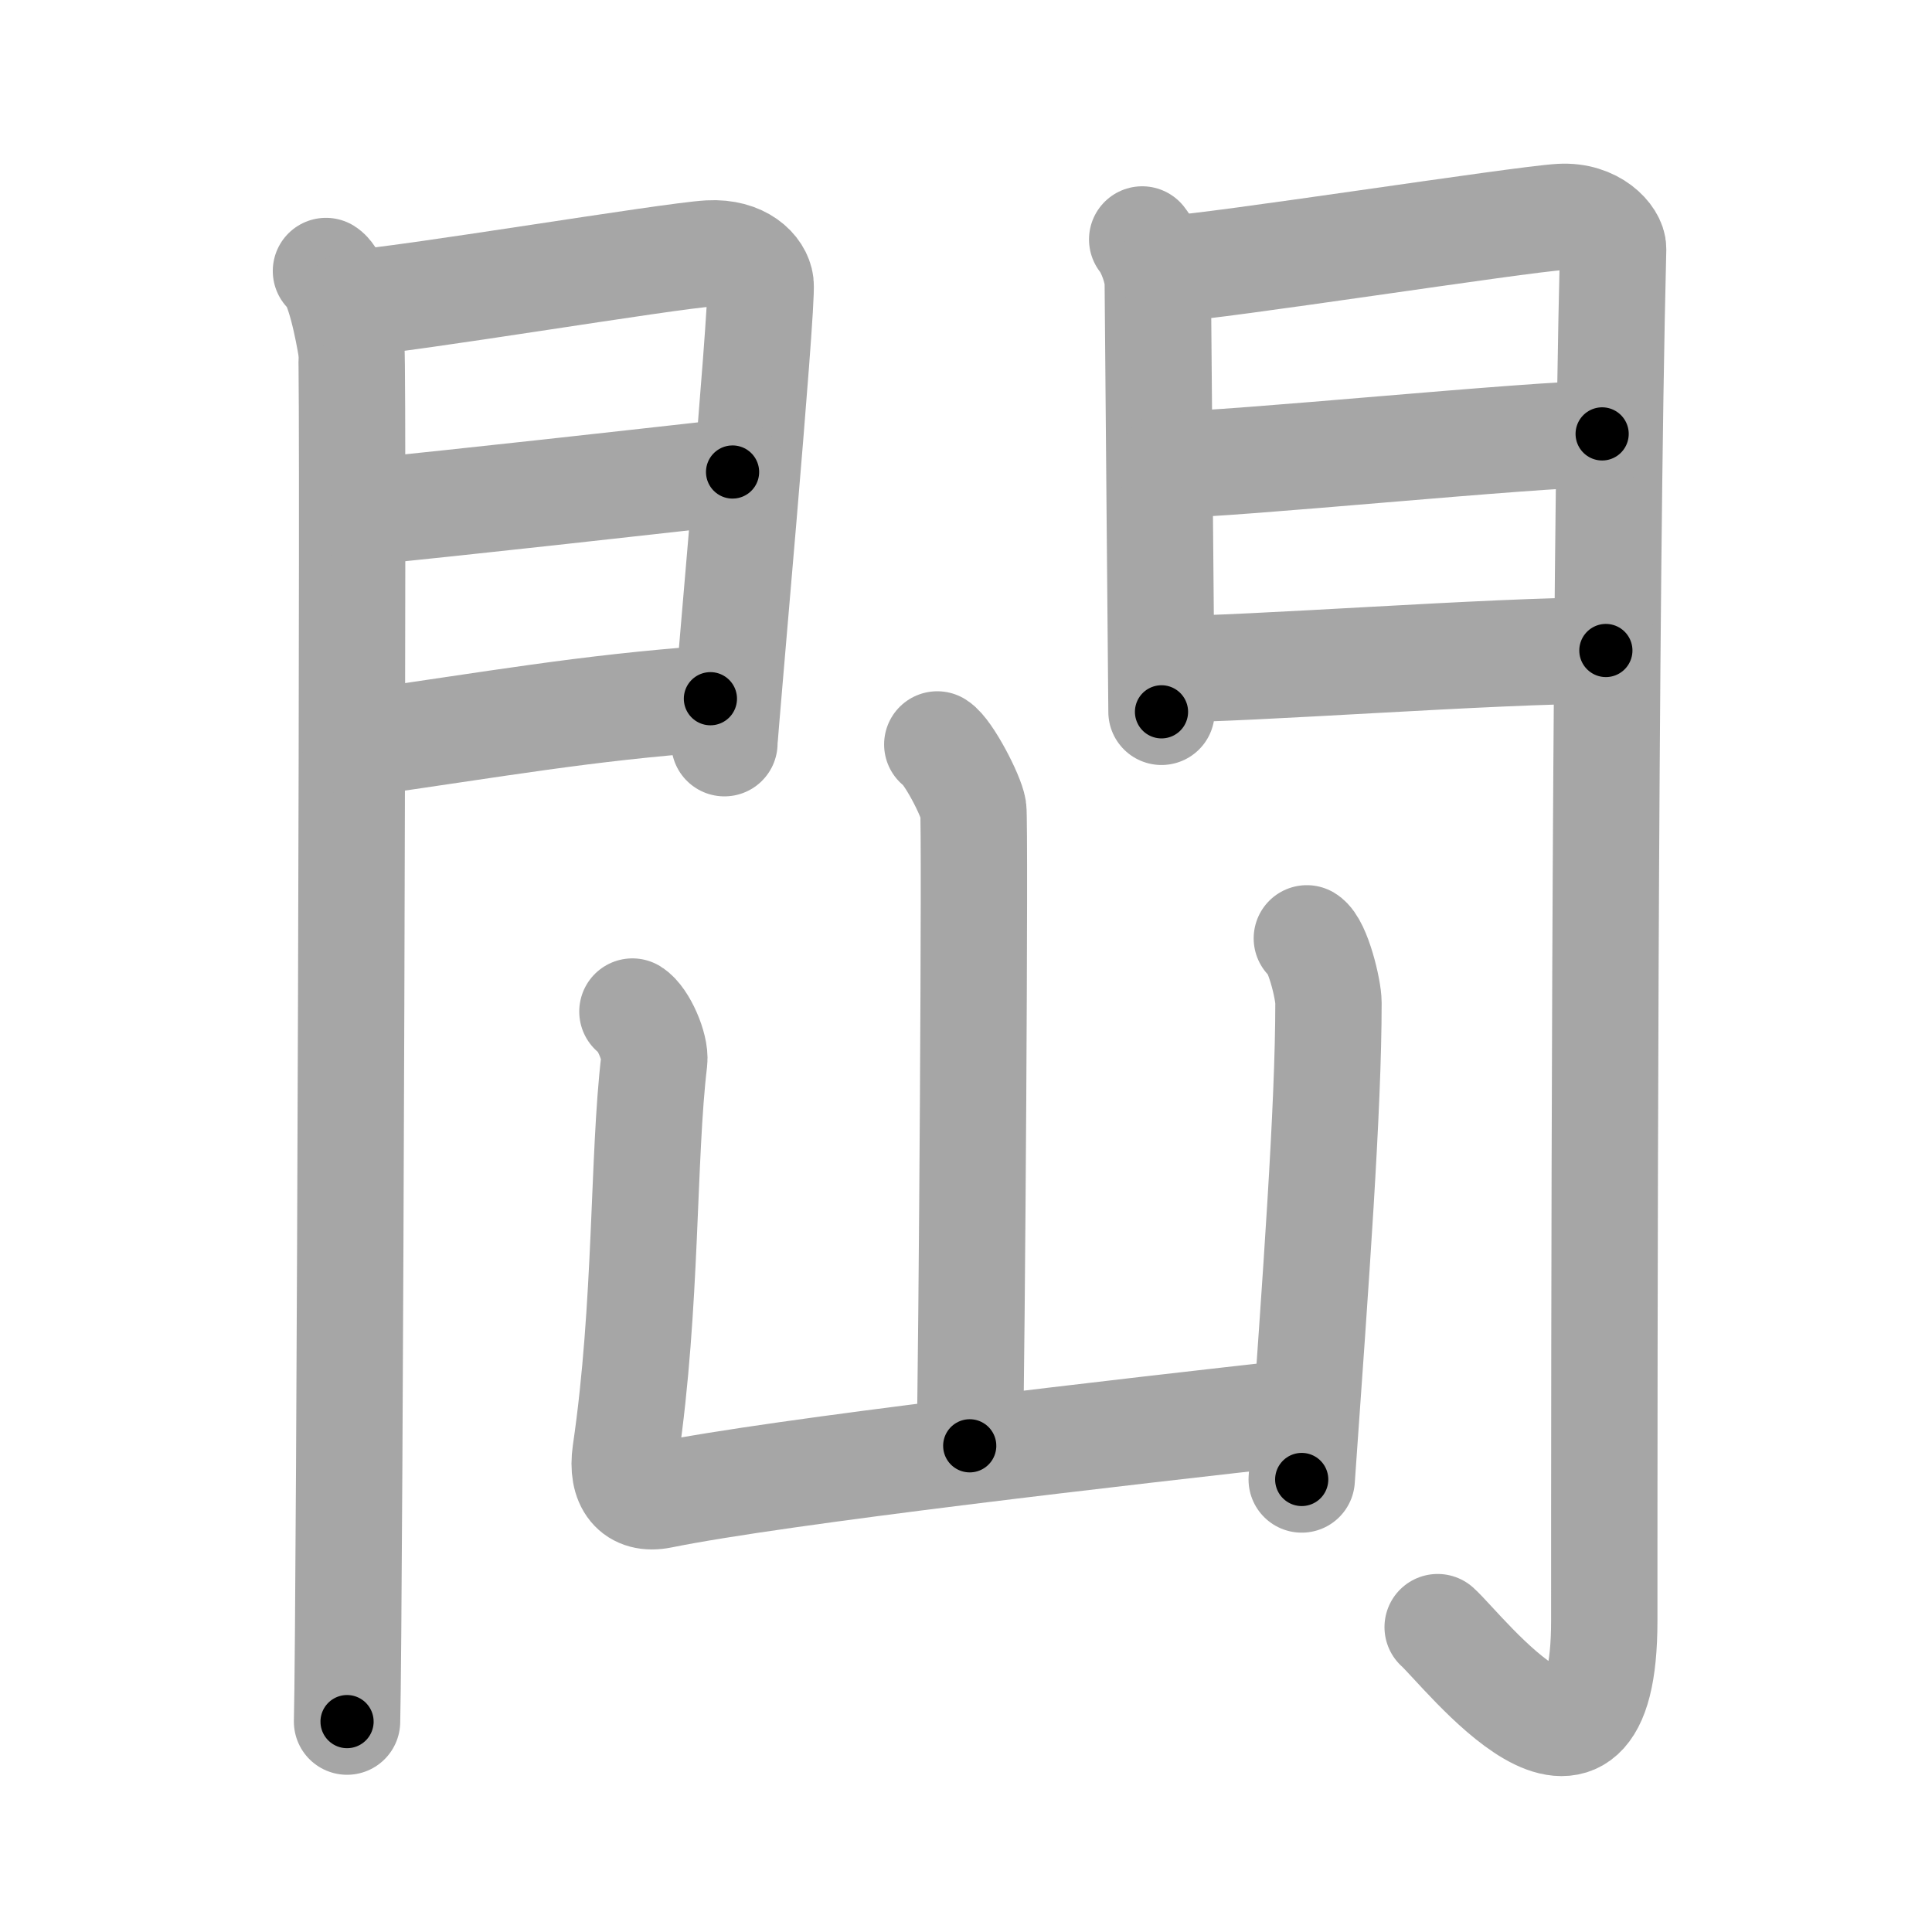 <svg xmlns="http://www.w3.org/2000/svg" viewBox="0 0 109 109" id="958a"><g fill="none" stroke="#a6a6a6" stroke-width="6" stroke-linecap="round" stroke-linejoin="round"><g><g><g><path d="M18.39,15.29c0.73,0.46,1.28,3.48,1.43,4.4c0.15,0.93-0.09,71.64-0.24,77.44" /><path d="M20.02,17.08c2.44-0.1,17.77-2.66,19.99-2.78c1.85-0.1,2.81,0.91,2.9,1.71c0.14,1.23-2.04,25.32-2.04,25.92" /><path d="M20.45,28.89c5.99-0.59,15.12-1.62,20.88-2.26" /><path d="M20.02,41.98c8.11-1.15,12.89-2.03,20.06-2.56" /></g><g><path d="M64.44,13.51c0.44,0.55,0.88,1.74,0.88,2.48c0,0.74,0.21,23.81,0.21,24.17" /><path d="M66.05,15.16c2.49-0.11,19.71-2.79,21.99-2.92c1.9-0.11,2.98,1.15,2.97,1.8c-0.49,19.46-0.5,63.29-0.5,77.4c0,12.06-7.95,1.66-9.4,0.36" /><path d="M65.99,26.22c3.38,0,20.59-1.74,24.4-1.74" /><path d="M65.55,37.76c4.99,0,18.59-1.06,25.05-1.06" /></g></g><g><path d="M52.88,42c0.61,0.38,1.91,2.87,2.03,3.64c0.12,0.77-0.08,31.13-0.2,35.93" /><path d="M35.68,57.07c0.61,0.38,1.32,2.01,1.23,2.78c-0.65,5.4-0.4,13.8-1.62,22.11c-0.25,1.74,0.5,2.71,2.02,2.4C44,83,63.75,80.75,73.35,79.68" /><path d="M73.73,52.94c0.61,0.38,1.22,2.86,1.22,3.64c0,5.97-0.7,15.39-1.51,26.89" /></g></g></g><g fill="none" stroke="#000" stroke-width="3" stroke-linecap="round" stroke-linejoin="round"><path d="M18.39,15.29c0.73,0.46,1.28,3.48,1.43,4.4c0.15,0.93-0.09,71.64-0.24,77.44" stroke-dasharray="82.132" stroke-dashoffset="82.132"><animate attributeName="stroke-dashoffset" values="82.132;82.132;0" dur="0.618s" fill="freeze" begin="0s;958a.click" /></path><path d="M20.02,17.08c2.44-0.1,17.77-2.66,19.99-2.78c1.85-0.1,2.81,0.91,2.9,1.71c0.14,1.23-2.04,25.32-2.04,25.92" stroke-dasharray="49.875" stroke-dashoffset="49.875"><animate attributeName="stroke-dashoffset" values="49.875" fill="freeze" begin="958a.click" /><animate attributeName="stroke-dashoffset" values="49.875;49.875;0" keyTimes="0;0.553;1" dur="1.117s" fill="freeze" begin="0s;958a.click" /></path><path d="M20.45,28.89c5.99-0.59,15.12-1.62,20.88-2.26" stroke-dasharray="21.003" stroke-dashoffset="21.003"><animate attributeName="stroke-dashoffset" values="21.003" fill="freeze" begin="958a.click" /><animate attributeName="stroke-dashoffset" values="21.003;21.003;0" keyTimes="0;0.842;1" dur="1.327s" fill="freeze" begin="0s;958a.click" /></path><path d="M20.02,41.98c8.11-1.15,12.89-2.03,20.06-2.56" stroke-dasharray="20.229" stroke-dashoffset="20.229"><animate attributeName="stroke-dashoffset" values="20.229" fill="freeze" begin="958a.click" /><animate attributeName="stroke-dashoffset" values="20.229;20.229;0" keyTimes="0;0.868;1" dur="1.529s" fill="freeze" begin="0s;958a.click" /></path><path d="M64.44,13.51c0.44,0.55,0.88,1.74,0.88,2.48c0,0.74,0.21,23.81,0.21,24.17" stroke-dasharray="26.839" stroke-dashoffset="26.839"><animate attributeName="stroke-dashoffset" values="26.839" fill="freeze" begin="958a.click" /><animate attributeName="stroke-dashoffset" values="26.839;26.839;0" keyTimes="0;0.851;1" dur="1.797s" fill="freeze" begin="0s;958a.click" /></path><path d="M66.05,15.16c2.49-0.11,19.71-2.79,21.99-2.92c1.9-0.11,2.98,1.15,2.97,1.8c-0.49,19.46-0.5,63.29-0.5,77.4c0,12.06-7.95,1.66-9.4,0.36" stroke-dasharray="119.25" stroke-dashoffset="119.25"><animate attributeName="stroke-dashoffset" values="119.25" fill="freeze" begin="958a.click" /><animate attributeName="stroke-dashoffset" values="119.25;119.25;0" keyTimes="0;0.667;1" dur="2.694s" fill="freeze" begin="0s;958a.click" /></path><path d="M65.99,26.22c3.38,0,20.59-1.74,24.4-1.74" stroke-dasharray="24.466" stroke-dashoffset="24.466"><animate attributeName="stroke-dashoffset" values="24.466" fill="freeze" begin="958a.click" /><animate attributeName="stroke-dashoffset" values="24.466;24.466;0" keyTimes="0;0.917;1" dur="2.939s" fill="freeze" begin="0s;958a.click" /></path><path d="M65.55,37.76c4.99,0,18.59-1.06,25.05-1.06" stroke-dasharray="25.076" stroke-dashoffset="25.076"><animate attributeName="stroke-dashoffset" values="25.076" fill="freeze" begin="958a.click" /><animate attributeName="stroke-dashoffset" values="25.076;25.076;0" keyTimes="0;0.921;1" dur="3.19s" fill="freeze" begin="0s;958a.click" /></path><path d="M52.88,42c0.61,0.38,1.91,2.87,2.03,3.64c0.12,0.77-0.08,31.13-0.2,35.93" stroke-dasharray="40.146" stroke-dashoffset="40.146"><animate attributeName="stroke-dashoffset" values="40.146" fill="freeze" begin="958a.click" /><animate attributeName="stroke-dashoffset" values="40.146;40.146;0" keyTimes="0;0.888;1" dur="3.591s" fill="freeze" begin="0s;958a.click" /></path><path d="M35.68,57.07c0.61,0.38,1.32,2.01,1.23,2.78c-0.65,5.4-0.4,13.8-1.62,22.11c-0.25,1.74,0.5,2.71,2.02,2.4C44,83,63.75,80.75,73.35,79.68" stroke-dasharray="65.537" stroke-dashoffset="65.537"><animate attributeName="stroke-dashoffset" values="65.537" fill="freeze" begin="958a.click" /><animate attributeName="stroke-dashoffset" values="65.537;65.537;0" keyTimes="0;0.879;1" dur="4.084s" fill="freeze" begin="0s;958a.click" /></path><path d="M73.73,52.94c0.61,0.38,1.22,2.86,1.22,3.64c0,5.97-0.7,15.39-1.51,26.89" stroke-dasharray="30.844" stroke-dashoffset="30.844"><animate attributeName="stroke-dashoffset" values="30.844" fill="freeze" begin="958a.click" /><animate attributeName="stroke-dashoffset" values="30.844;30.844;0" keyTimes="0;0.93;1" dur="4.392s" fill="freeze" begin="0s;958a.click" /></path></g></svg>